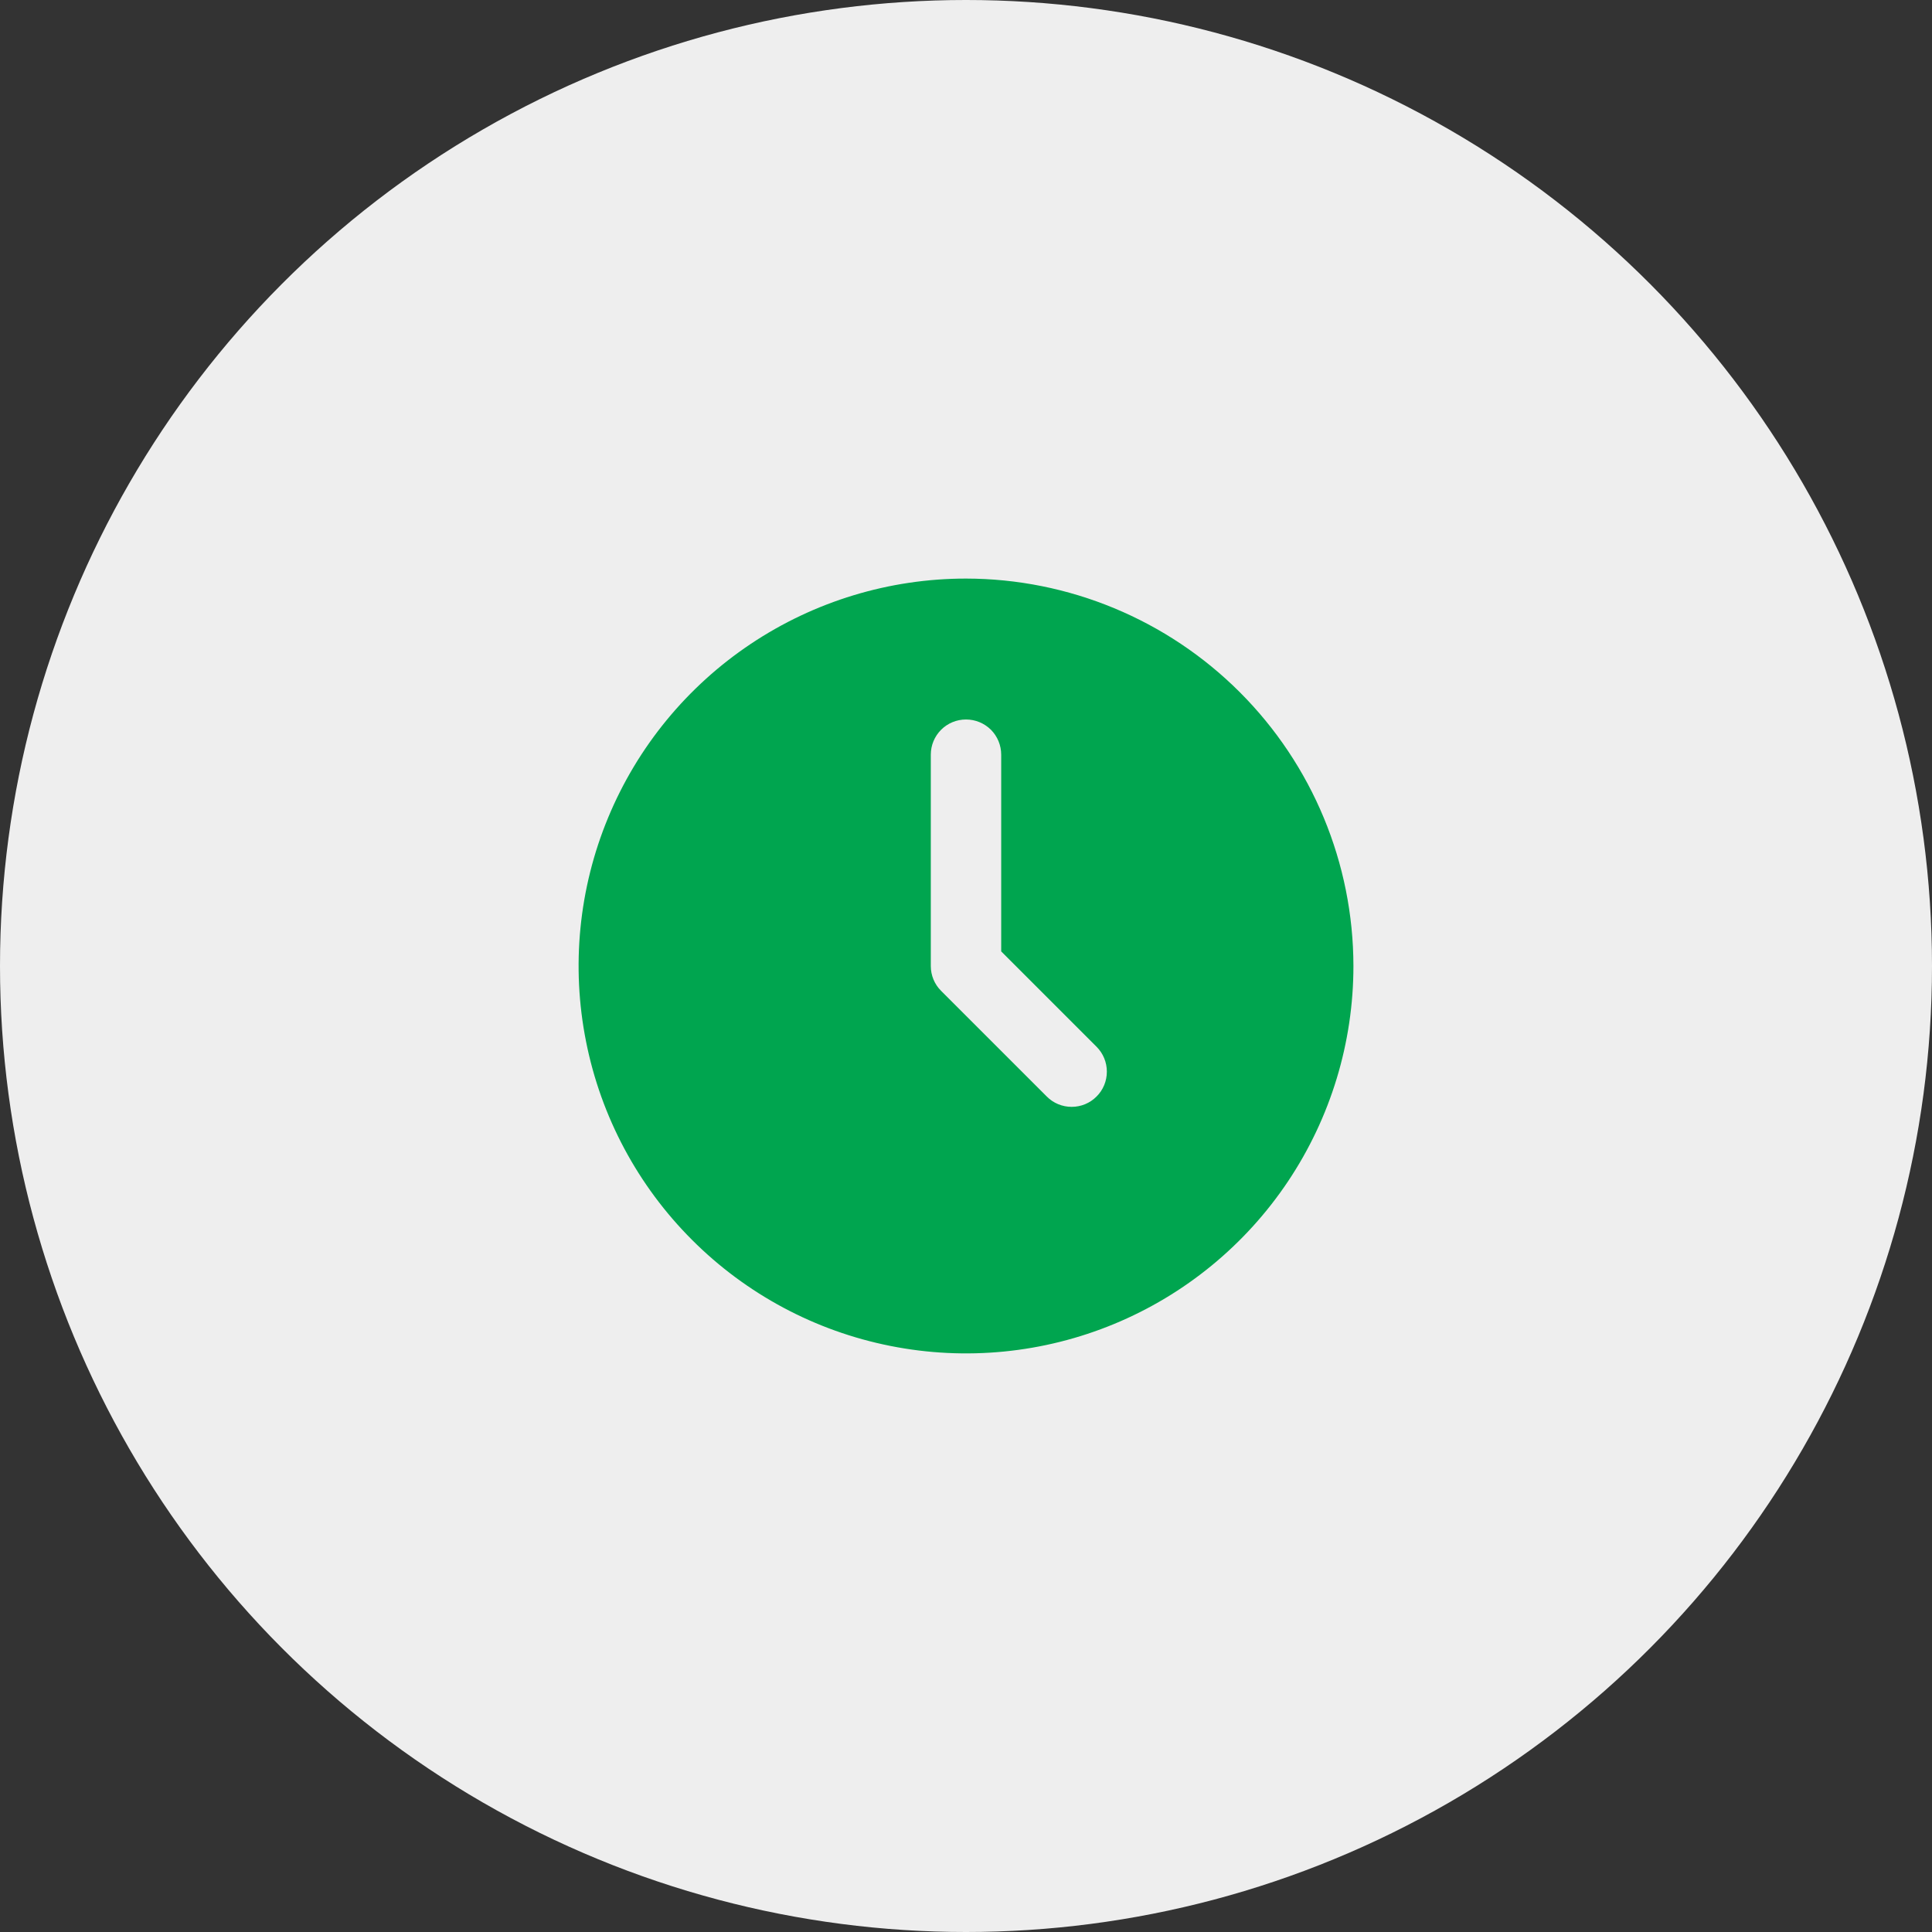 <svg width="32" height="32" viewBox="0 0 32 32" fill="none" xmlns="http://www.w3.org/2000/svg">
<rect x="0" y="0" width="32" height="32" fill="#333333" stroke="none"/>
<circle cx="16" cy="16" r="16" fill="#EEEEEE"/>
<g clip-path="url(#clip0_302_2879)">
<path d="M16 9.583C14.731 9.583 13.49 9.96 12.435 10.665C11.38 11.37 10.557 12.372 10.072 13.544C9.586 14.717 9.459 16.007 9.707 17.252C9.954 18.497 10.565 19.64 11.463 20.537C12.36 21.435 13.504 22.046 14.748 22.293C15.993 22.541 17.283 22.414 18.456 21.928C19.628 21.442 20.63 20.62 21.335 19.565C22.04 18.51 22.417 17.269 22.417 16C22.415 14.299 21.738 12.668 20.535 11.465C19.332 10.262 17.701 9.585 16 9.583ZM18.162 18.162C18.053 18.272 17.905 18.333 17.75 18.333C17.595 18.333 17.447 18.272 17.338 18.162L15.588 16.412C15.478 16.303 15.417 16.155 15.417 16V12.5C15.417 12.345 15.478 12.197 15.588 12.087C15.697 11.978 15.845 11.917 16 11.917C16.155 11.917 16.303 11.978 16.413 12.087C16.522 12.197 16.583 12.345 16.583 12.5V15.758L18.162 17.337C18.272 17.447 18.333 17.595 18.333 17.75C18.333 17.905 18.272 18.053 18.162 18.162Z" fill="#00A54F"/>
</g>
<defs>
<clipPath id="clip0_302_2879">
<rect width="14" height="14" fill="white" transform="translate(9 9)"/>
</clipPath>
</defs>
</svg>
